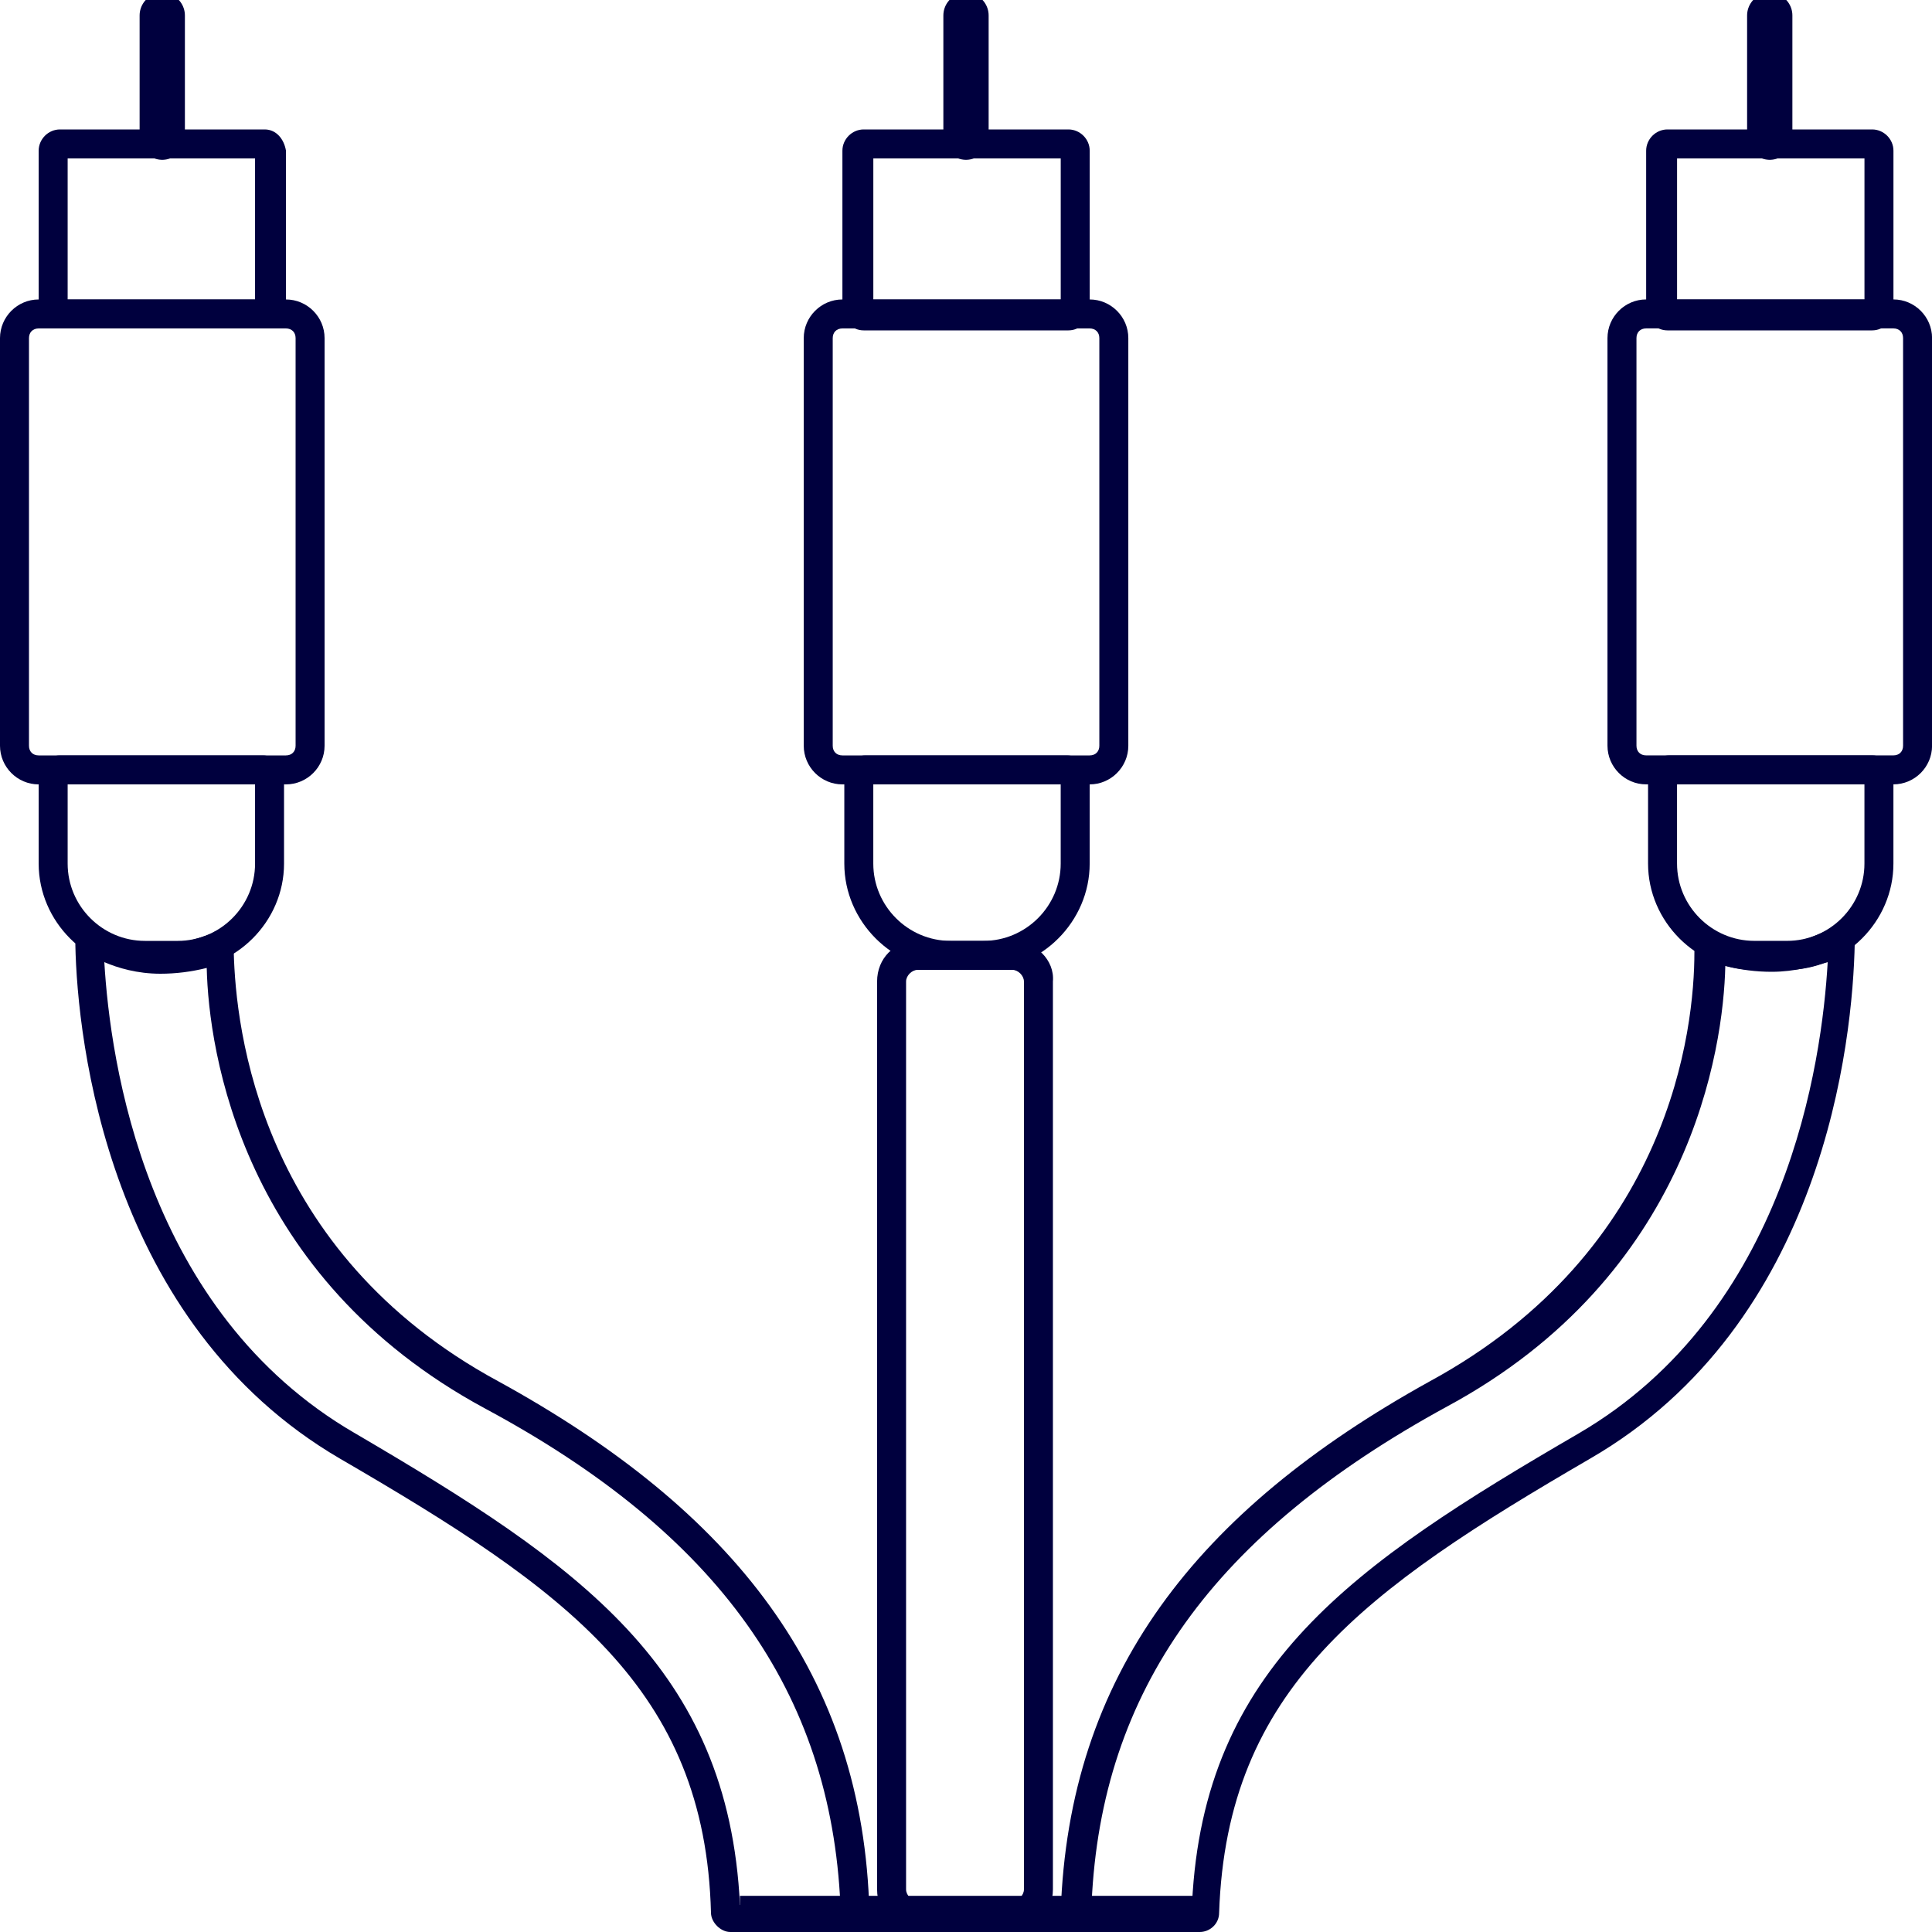 <svg width="64" height="64" viewBox="0 0 64 64" fill="none" xmlns="http://www.w3.org/2000/svg">
<g clip-path="url(#clip0_194_132)">
<path d="M33.535 32.128C33.727 32.128 33.919 32.32 33.919 32.512V62.592C33.919 62.784 33.727 62.976 33.535 62.976H30.399C30.207 62.976 30.015 62.784 30.015 62.592V32.512C30.015 32.32 30.207 32.128 30.399 32.128H33.535ZM33.535 31.168H30.399C29.631 31.168 29.055 31.744 29.055 32.512V62.592C29.055 63.36 29.631 63.936 30.399 63.936H33.535C34.303 63.936 34.879 63.36 34.879 62.592V32.512C34.943 31.808 34.303 31.168 33.535 31.168Z" fill="#00003E"/>
<path d="M36.097 10.88C36.289 10.88 36.417 11.008 36.417 11.2V24.704C36.417 24.896 36.289 25.024 36.097 25.024H27.905C27.713 25.024 27.585 24.896 27.585 24.704V11.2C27.585 11.008 27.713 10.88 27.905 10.88H36.097ZM36.097 9.92H27.905C27.201 9.92 26.625 10.496 26.625 11.2V24.704C26.625 25.408 27.201 25.984 27.905 25.984H36.097C36.801 25.984 37.377 25.408 37.377 24.704V11.2C37.377 10.496 36.801 9.92 36.097 9.92Z" fill="#00003E"/>
<path d="M35.138 5.248V9.92H28.93V5.248H35.138ZM35.394 4.288H28.61C28.226 4.288 27.906 4.608 27.906 4.992V10.24C27.906 10.624 28.226 10.944 28.61 10.944H35.394C35.778 10.944 36.098 10.624 36.098 10.24V4.992C36.098 4.608 35.778 4.288 35.394 4.288Z" fill="#00003E"/>
<path d="M35.137 25.984V28.608C35.137 30.016 33.985 31.168 32.577 31.168H31.489C30.081 31.168 28.929 30.016 28.929 28.608V25.984H35.137ZM35.329 25.024H28.673C28.289 25.024 27.969 25.344 27.969 25.728V28.608C27.969 30.528 29.569 32.128 31.489 32.128H32.577C34.497 32.128 36.097 30.528 36.097 28.608V25.728C36.097 25.344 35.777 25.024 35.329 25.024Z" fill="#00003E"/>
<path d="M32 4.544V0.512" stroke="#00003E" stroke-width="1.5" stroke-linecap="round" stroke-linejoin="round"/>
<path d="M9.472 10.88C9.664 10.88 9.792 11.008 9.792 11.2V24.704C9.792 24.896 9.664 25.024 9.472 25.024H1.28C1.088 25.024 0.96 24.896 0.96 24.704V11.2C0.96 11.008 1.088 10.88 1.28 10.88H9.472ZM9.472 9.92H1.28C0.576 9.92 0 10.496 0 11.2V24.704C0 25.408 0.576 25.984 1.28 25.984H9.472C10.176 25.984 10.752 25.408 10.752 24.704V11.2C10.752 10.496 10.176 9.92 9.472 9.92Z" fill="#00003E"/>
<path d="M8.449 5.248V9.92H2.241V5.248H8.449ZM8.769 4.288H1.985C1.601 4.288 1.281 4.608 1.281 4.992V10.24C1.281 10.624 1.601 10.88 1.985 10.88H8.769C9.153 10.88 9.473 10.56 9.473 10.176V4.992C9.409 4.608 9.153 4.288 8.769 4.288Z" fill="#00003E"/>
<path d="M8.449 25.984V28.608C8.449 30.016 7.297 31.168 5.889 31.168H4.801C3.393 31.168 2.241 30.016 2.241 28.608V25.984H8.449ZM8.705 25.024H1.985C1.601 25.024 1.281 25.344 1.281 25.728V28.608C1.281 30.528 2.881 32.128 4.801 32.128H5.889C7.809 32.128 9.409 30.528 9.409 28.608V25.728C9.409 25.344 9.089 25.024 8.705 25.024Z" fill="#00003E"/>
<path d="M5.375 4.544V0.512" stroke="#00003E" stroke-width="1.5" stroke-linecap="round" stroke-linejoin="round"/>
<path d="M3.456 31.872C3.904 32.064 4.544 32.256 5.312 32.256C5.824 32.256 6.336 32.192 6.848 32.064C6.912 34.816 8 42.304 16.064 46.656C23.808 50.816 27.52 56.064 27.84 63.104H24.512C24.128 55.232 19.2 51.84 11.776 47.488C4.8 43.456 3.648 35.136 3.456 31.872ZM3.136 30.784C2.816 30.784 2.496 30.976 2.496 31.296C2.56 34.496 3.584 43.84 11.264 48.32C18.752 52.672 23.36 55.936 23.552 63.36C23.552 63.68 23.872 64 24.192 64H28.16C28.544 64 28.8 63.68 28.8 63.36C28.608 55.488 24.32 50.048 16.512 45.76C8.576 41.472 7.808 34.048 7.744 31.552C7.744 31.168 7.552 30.848 7.232 30.848C7.168 30.848 7.104 30.848 7.04 30.912C6.4 31.168 5.76 31.296 5.248 31.296C4.416 31.296 3.84 31.04 3.392 30.848C3.392 30.784 3.264 30.784 3.136 30.784Z" fill="#00003E"/>
<path d="M62.722 10.879C62.914 10.879 63.042 11.007 63.042 11.199V24.703C63.042 24.895 62.914 25.023 62.722 25.023H54.53C54.338 25.023 54.21 24.895 54.21 24.703V11.199C54.21 11.007 54.338 10.879 54.53 10.879H62.722ZM62.722 9.919H54.53C53.826 9.919 53.25 10.495 53.25 11.199V24.703C53.25 25.407 53.826 25.983 54.53 25.983H62.722C63.426 25.983 64.002 25.407 64.002 24.703V11.199C64.002 10.495 63.426 9.919 62.722 9.919Z" fill="#00003E"/>
<path d="M61.763 5.248V9.92H55.555V5.248H61.763ZM62.019 4.288H55.235C54.851 4.288 54.531 4.608 54.531 4.992V10.24C54.531 10.624 54.851 10.944 55.235 10.944H62.019C62.403 10.944 62.723 10.624 62.723 10.24V4.992C62.723 4.608 62.403 4.288 62.019 4.288Z" fill="#00003E"/>
<path d="M61.762 25.983V28.607C61.762 30.015 60.61 31.167 59.202 31.167H58.114C56.706 31.167 55.554 30.015 55.554 28.607V25.983H61.762ZM62.018 25.023H55.298C54.914 25.023 54.594 25.343 54.594 25.727V28.607C54.594 30.527 56.194 32.127 58.114 32.127H59.202C61.122 32.127 62.722 30.527 62.722 28.607V25.727C62.722 25.343 62.402 25.023 62.018 25.023Z" fill="#00003E"/>
<path d="M58.625 4.544V0.512" stroke="#00003E" stroke-width="1.5" stroke-linecap="round" stroke-linejoin="round"/>
<path d="M60.545 31.872C60.353 35.2 59.201 43.456 52.289 47.488C44.801 51.84 39.873 55.232 39.489 63.04H36.161C36.481 56 40.193 50.816 47.937 46.592C56.001 42.24 57.089 34.752 57.153 32C57.665 32.128 58.177 32.192 58.689 32.192C59.457 32.192 60.097 32 60.545 31.872ZM60.865 30.784C60.737 30.784 60.609 30.784 60.481 30.848C60.033 31.04 59.457 31.296 58.625 31.296C58.113 31.296 57.537 31.168 56.833 30.912C56.769 30.912 56.705 30.848 56.641 30.848C56.321 30.848 56.129 31.232 56.129 31.552C56.129 34.048 55.361 41.408 47.361 45.76C39.617 50.048 35.393 55.488 35.137 63.36C35.137 63.744 35.393 64 35.777 64H39.745C40.065 64 40.385 63.744 40.385 63.36C40.641 55.936 45.185 52.672 52.673 48.32C60.417 43.84 61.377 34.496 61.441 31.232C61.505 30.912 61.185 30.784 60.865 30.784Z" fill="#00003E"/>
<path d="M24.512 63.552H39.68" stroke="#00003E" stroke-width="1.5" stroke-linejoin="round"/>
</g>
<defs>
<clipPath id="clip0_194_132">
<rect width="64" height="64" fill="white"/>
</clipPath>
</defs>
</svg>
